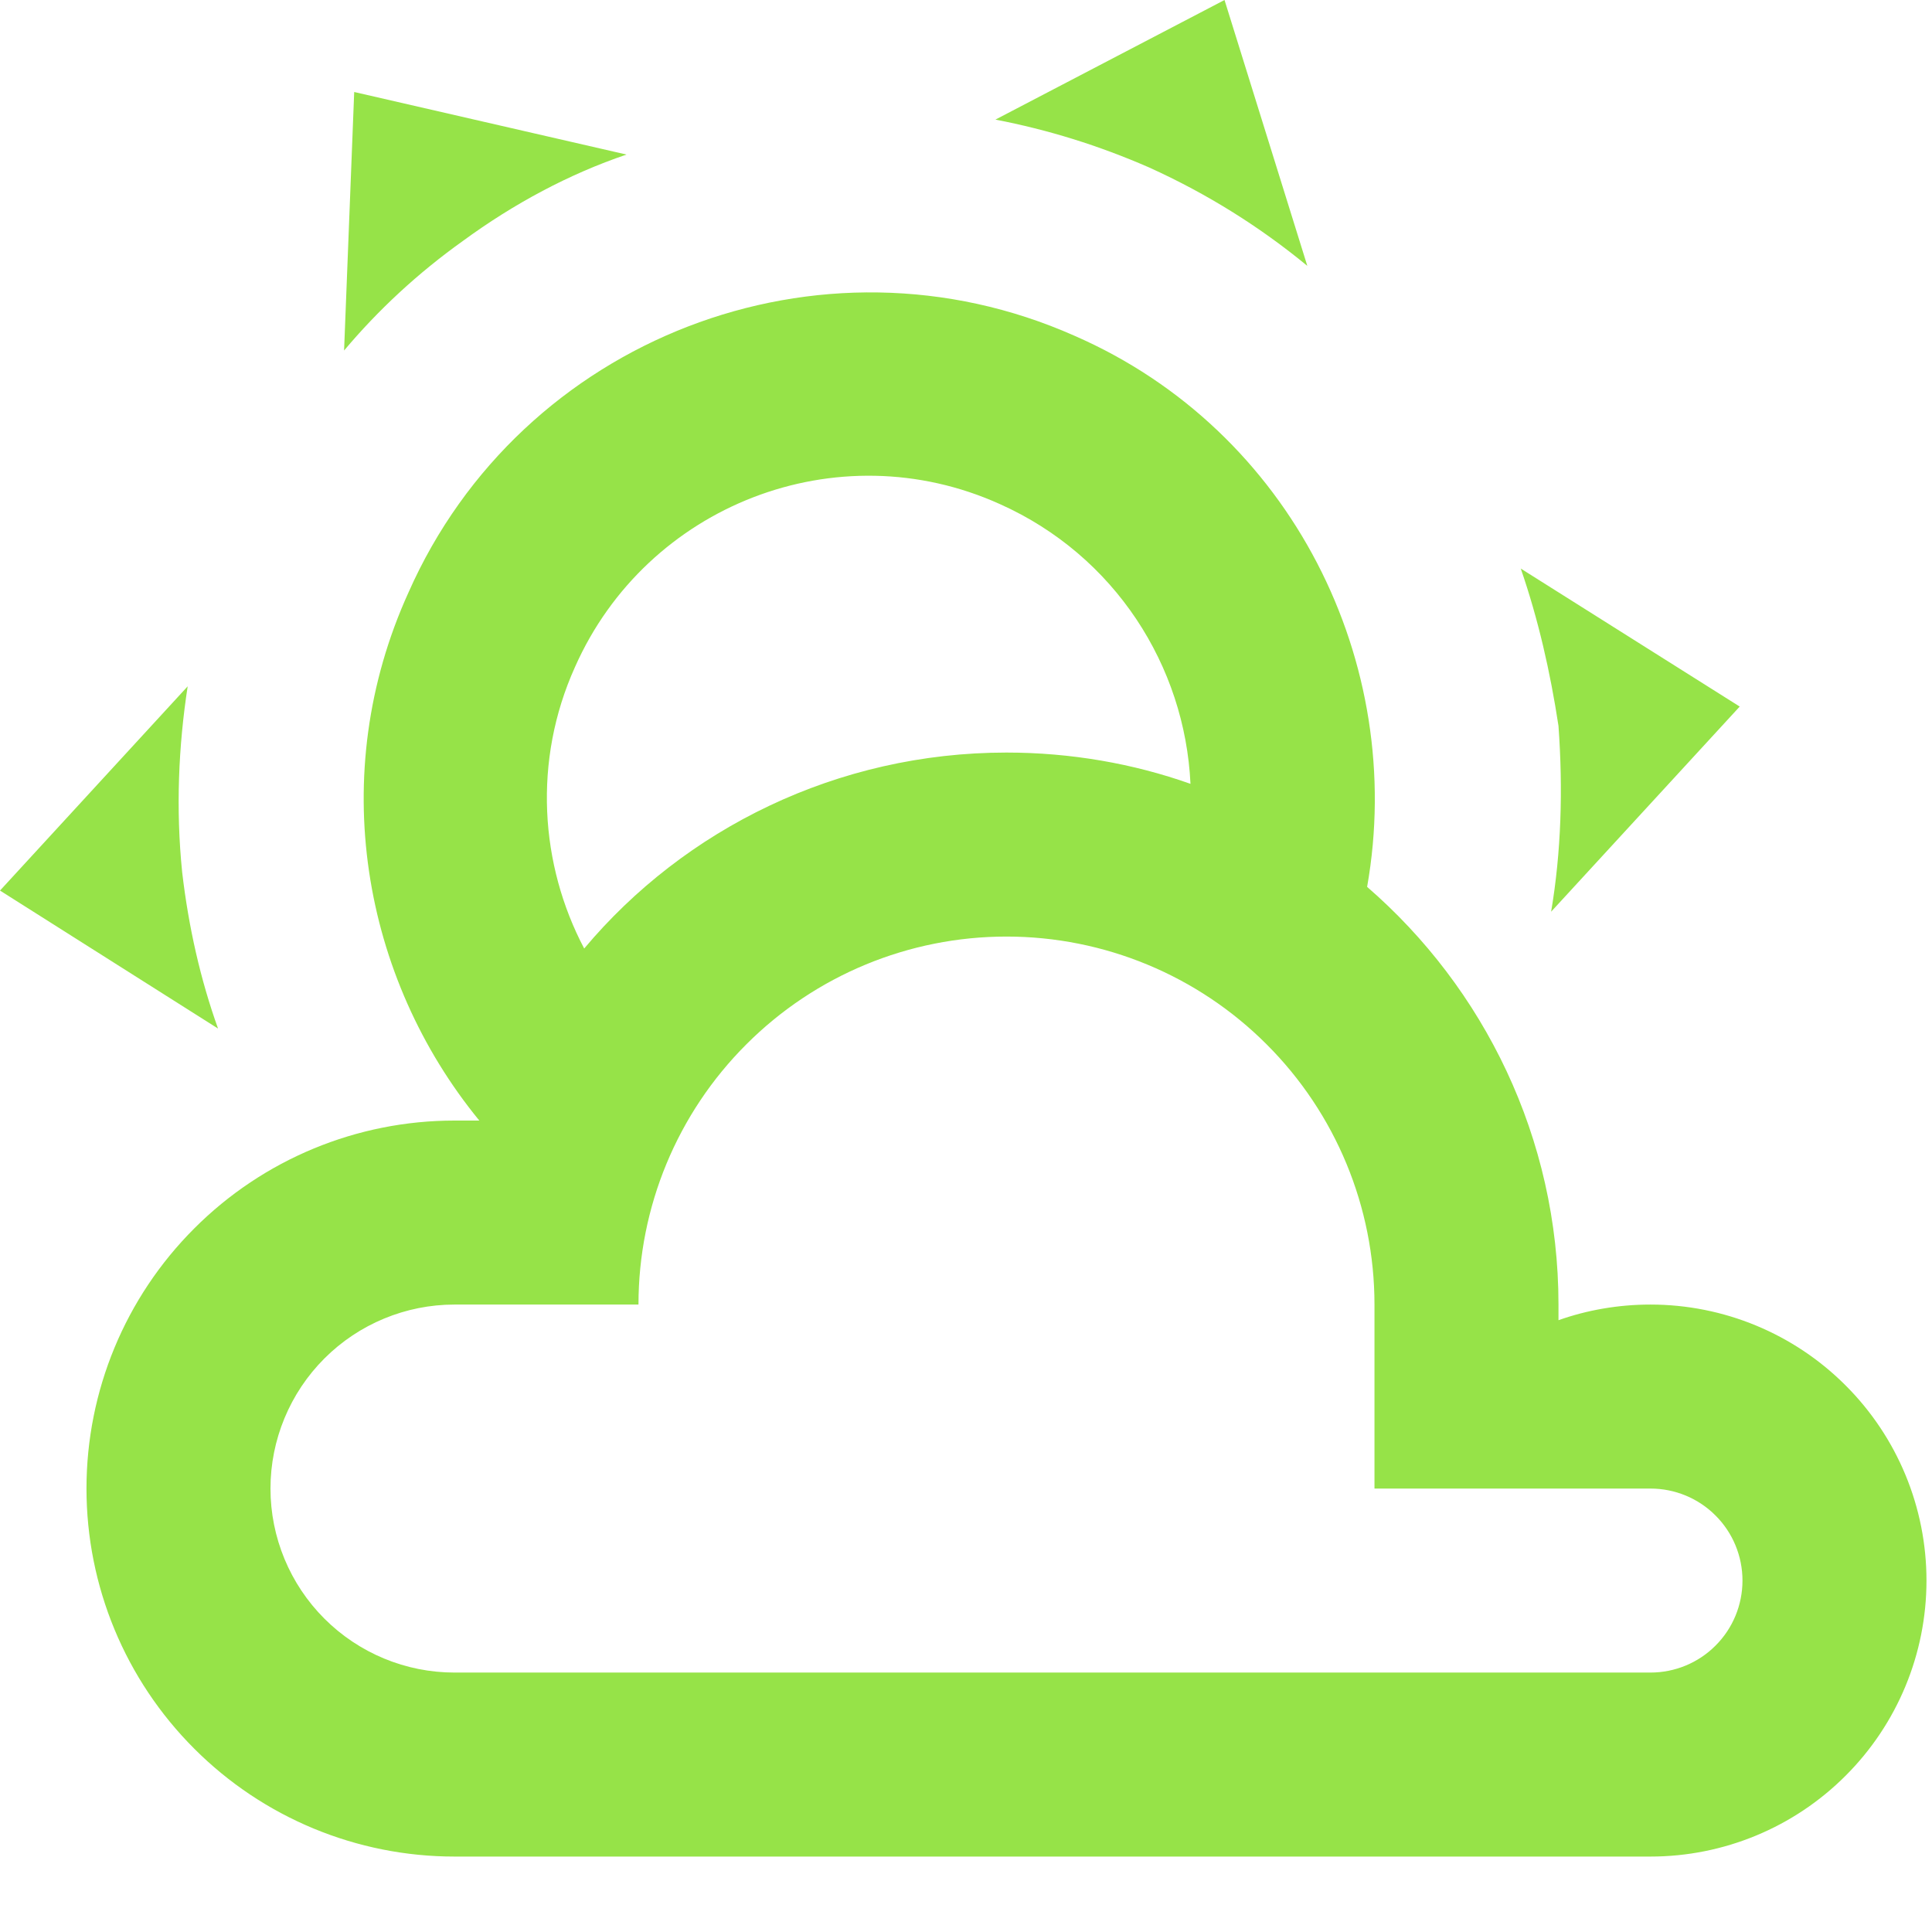 <svg width="21" height="21" viewBox="0 0 21 21" fill="none" xmlns="http://www.w3.org/2000/svg">
<path d="M11.68 3.65C14.04 4.68 15.29 7.21 14.86 9.64C16.13 10.74 16.94 12.37 16.94 14.18V14.35C17.25 14.24 17.59 14.18 17.94 14.18C18.736 14.18 19.499 14.496 20.061 15.059C20.624 15.621 20.94 16.384 20.94 17.18C20.94 17.976 20.624 18.739 20.061 19.301C19.499 19.864 18.736 20.18 17.94 20.18H4.94C3.879 20.18 2.862 19.759 2.112 19.008C1.361 18.258 0.94 17.241 0.94 16.18C0.94 15.119 1.361 14.102 2.112 13.352C2.862 12.601 3.879 12.18 4.94 12.18H5.21C3.94 10.63 3.54 8.42 4.44 6.44C5.66 3.68 8.91 2.42 11.68 3.65ZM10.87 5.48C9.1 4.68 7.03 5.49 6.25 7.25C5.79 8.27 5.87 9.4 6.35 10.31C7.44 9.01 9.1 8.18 10.94 8.18C11.64 8.18 12.32 8.3 12.94 8.52C12.88 7.24 12.12 6.04 10.87 5.48ZM12.49 1.82C11.94 1.58 11.39 1.41 10.82 1.3L13.31 0L14.21 2.89C13.7 2.47 13.13 2.11 12.49 1.82ZM5.03 2.62C4.54 2.97 4.11 3.37 3.74 3.81L3.85 1L6.81 1.68C6.19 1.89 5.59 2.21 5.03 2.62ZM16.94 7.89C16.85 7.3 16.72 6.73 16.53 6.18L18.91 7.68L16.86 9.91C16.97 9.26 16.99 8.58 16.94 7.89ZM1.98 9.48C2.05 10.08 2.18 10.65 2.37 11.18L0 9.68L2.04 7.46C1.94 8.11 1.91 8.79 1.98 9.48ZM17.94 16.18H14.94V14.18C14.94 13.119 14.519 12.102 13.768 11.352C13.018 10.601 12.001 10.18 10.94 10.18C9.879 10.18 8.862 10.601 8.112 11.352C7.361 12.102 6.94 13.119 6.94 14.18H4.94C4.41 14.18 3.901 14.391 3.526 14.766C3.151 15.141 2.94 15.65 2.94 16.18C2.94 16.71 3.151 17.219 3.526 17.594C3.901 17.969 4.41 18.18 4.94 18.18H17.94C18.205 18.18 18.46 18.075 18.647 17.887C18.835 17.7 18.94 17.445 18.94 17.18C18.94 16.915 18.835 16.66 18.647 16.473C18.46 16.285 18.205 16.18 17.94 16.18Z" fill="#96E348"/>
</svg>
